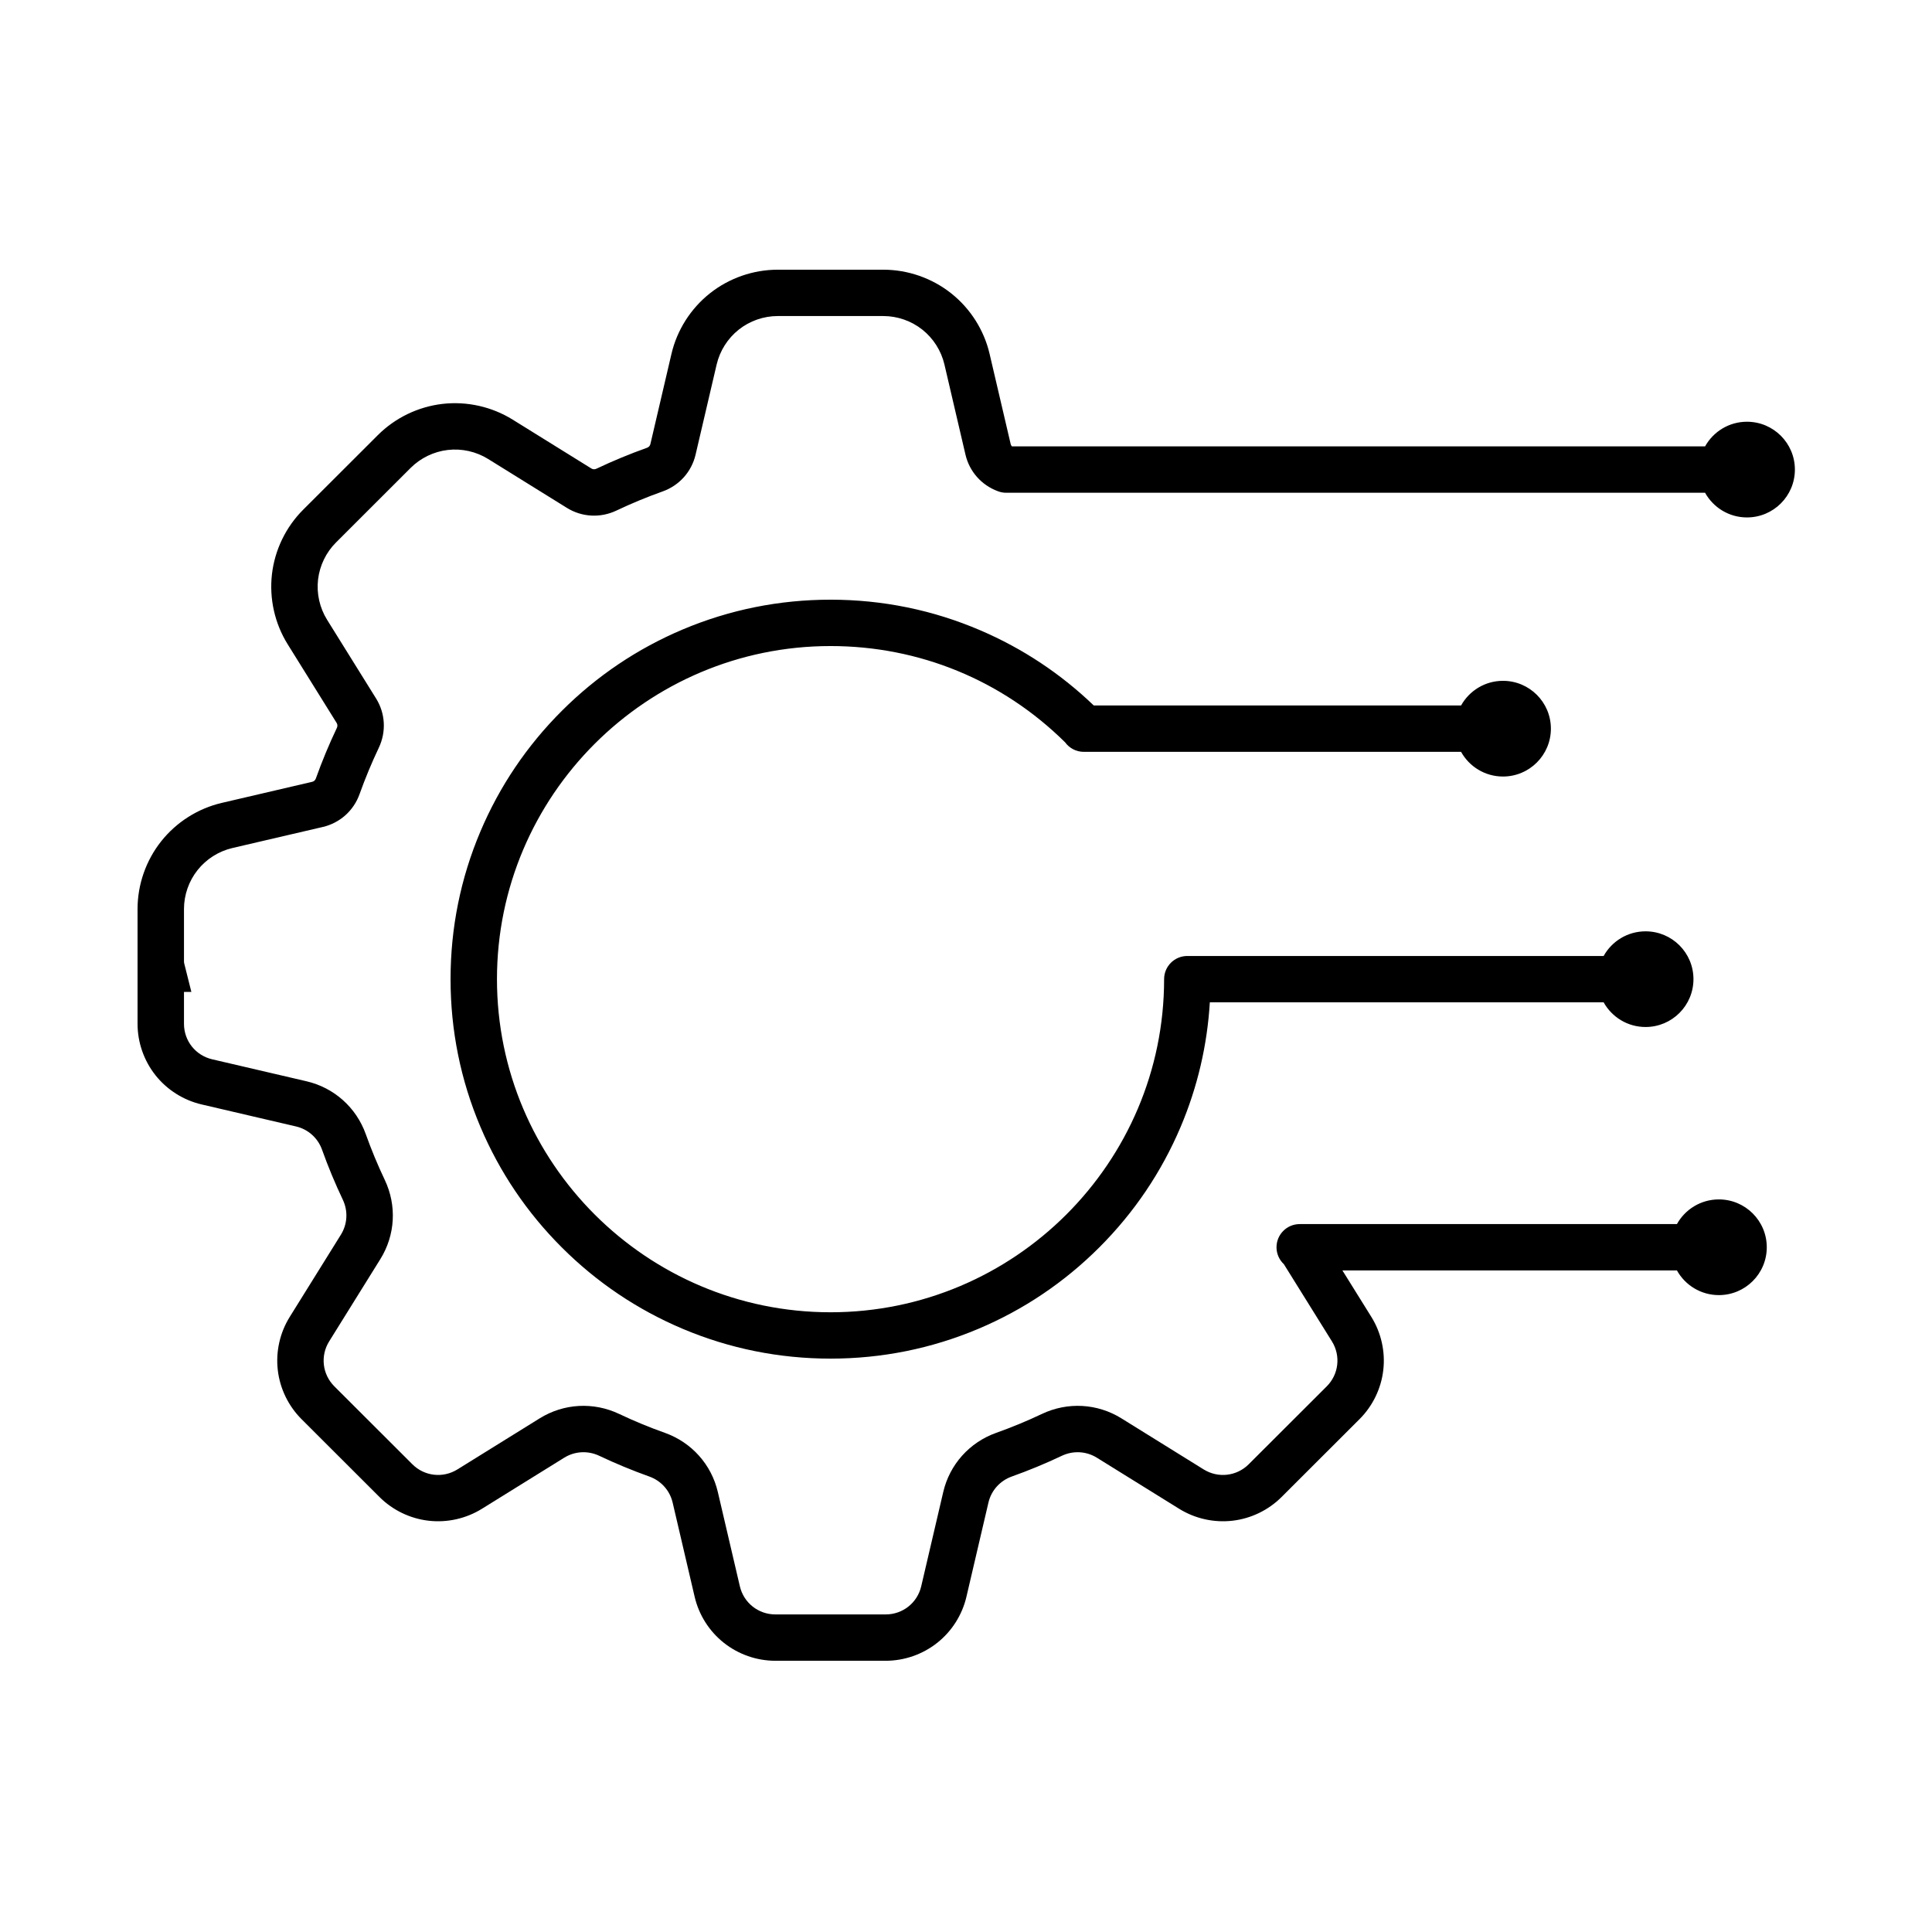 <svg xmlns="http://www.w3.org/2000/svg" xmlns:xlink="http://www.w3.org/1999/xlink" width="500" zoomAndPan="magnify" viewBox="0 0 375 375" height="500" preserveAspectRatio="xMidYMid meet" version="1.0"><defs><clipPath id="36943b842c"><path d="M 26.668 52.352 L 348.418 52.352 L 348.418 322.352 L 26.668 322.352 Z M 26.668 52.352 " clip-rule="nonzero"/></clipPath></defs><g clip-path="url(#36943b842c)"><path fill="#000000" d="M 339.086 100.434 C 344.223 100.434 348.387 96.273 348.387 91.145 C 348.387 86.016 344.223 81.859 339.086 81.859 C 335.586 81.859 332.543 83.793 330.953 86.645 L 196.414 86.645 C 196.301 86.523 196.215 86.375 196.172 86.199 L 192.082 68.699 C 191.004 64.066 188.352 59.891 184.621 56.934 C 180.891 53.977 176.215 52.348 171.453 52.348 L 150.961 52.348 C 146.199 52.348 141.523 53.977 137.793 56.934 C 134.062 59.891 131.41 64.066 130.328 68.699 L 126.238 86.203 C 126.16 86.531 125.926 86.789 125.594 86.91 C 122.258 88.098 118.953 89.465 115.762 90.98 C 115.438 91.133 115.082 91.117 114.797 90.941 L 99.508 81.449 C 95.461 78.938 90.629 77.852 85.898 78.395 C 81.168 78.941 76.707 81.094 73.34 84.457 L 58.852 98.926 C 55.484 102.285 53.328 106.742 52.785 111.469 C 52.242 116.191 53.324 121.016 55.84 125.055 L 65.344 140.324 C 65.523 140.613 65.539 140.965 65.383 141.289 C 63.867 144.473 62.496 147.777 61.305 151.109 C 61.188 151.438 60.93 151.672 60.598 151.75 L 43.07 155.836 C 38.434 156.914 34.25 159.562 31.289 163.289 C 28.332 167.016 26.699 171.684 26.699 176.438 L 26.699 198.723 C 26.699 202.336 27.938 205.883 30.188 208.715 C 32.434 211.543 35.613 213.551 39.133 214.371 L 57.449 218.641 C 59.805 219.188 61.695 220.879 62.512 223.168 C 63.688 226.457 65.043 229.715 66.539 232.863 C 67.586 235.062 67.445 237.598 66.168 239.652 L 56.238 255.609 C 54.328 258.676 53.504 262.34 53.918 265.93 C 54.332 269.516 55.969 272.898 58.523 275.453 L 73.664 290.574 C 76.223 293.129 79.609 294.762 83.203 295.172 C 86.797 295.586 90.465 294.762 93.539 292.855 L 109.512 282.941 C 111.57 281.664 114.113 281.527 116.316 282.57 C 119.465 284.062 122.73 285.418 126.023 286.59 C 128.312 287.406 130.008 289.297 130.559 291.648 L 134.832 309.938 C 135.652 313.453 137.664 316.629 140.5 318.871 C 143.332 321.117 146.883 322.355 150.5 322.355 L 171.914 322.355 C 175.527 322.355 179.082 321.117 181.914 318.871 C 184.746 316.629 186.762 313.453 187.582 309.938 L 191.855 291.648 C 192.406 289.297 194.102 287.406 196.391 286.59 C 199.684 285.418 202.949 284.062 206.098 282.57 C 208.301 281.527 210.844 281.664 212.902 282.941 L 228.875 292.855 C 231.945 294.762 235.617 295.586 239.211 295.172 C 242.801 294.762 246.188 293.129 248.746 290.574 L 263.887 275.453 C 266.445 272.898 268.082 269.516 268.496 265.93 C 268.91 262.34 268.086 258.676 266.176 255.605 L 260.562 246.59 L 325.492 246.59 C 327.078 249.445 330.129 251.379 333.629 251.379 C 338.766 251.379 342.93 247.223 342.93 242.094 C 342.93 236.965 338.766 232.805 333.629 232.805 C 330.129 232.805 327.078 234.738 325.492 237.594 L 252.277 237.594 C 249.785 237.594 247.77 239.609 247.77 242.094 C 247.77 243.391 248.32 244.555 249.199 245.379 L 258.523 260.355 C 260.27 263.164 259.855 266.754 257.52 269.09 L 242.375 284.211 C 240.039 286.547 236.441 286.957 233.633 285.215 L 217.66 275.297 C 212.984 272.398 207.219 272.078 202.234 274.445 C 199.355 275.809 196.371 277.047 193.367 278.113 C 188.176 279.961 184.328 284.258 183.082 289.602 L 178.809 307.895 C 178.059 311.109 175.223 313.359 171.914 313.359 L 150.5 313.359 C 147.191 313.359 144.359 311.109 143.605 307.895 L 139.332 289.605 C 138.086 284.258 134.238 279.961 129.051 278.113 C 126.043 277.047 123.059 275.809 120.18 274.445 C 115.195 272.078 109.43 272.398 104.758 275.297 L 88.781 285.215 C 85.973 286.957 82.375 286.547 80.039 284.211 L 64.898 269.09 C 62.559 266.754 62.145 263.164 63.891 260.359 L 73.82 244.402 C 76.727 239.734 77.047 233.98 74.676 229.004 C 73.309 226.129 72.074 223.148 71 220.145 C 69.148 214.961 64.848 211.121 59.496 209.875 L 41.18 205.609 C 37.961 204.859 35.711 202.027 35.711 198.723 L 35.711 192.531 L 37.145 192.531 L 35.742 186.938 C 35.719 186.852 35.711 186.762 35.711 186.672 L 35.711 176.438 C 35.711 173.707 36.648 171.023 38.348 168.883 C 40.047 166.742 42.453 165.219 45.117 164.598 L 62.645 160.516 C 65.973 159.742 68.645 157.355 69.793 154.129 C 70.883 151.086 72.137 148.062 73.52 145.152 C 74.996 142.051 74.801 138.473 72.996 135.574 L 63.492 120.305 C 62.047 117.984 61.422 115.211 61.734 112.492 C 62.051 109.781 63.285 107.223 65.223 105.289 L 79.711 90.816 C 81.648 88.887 84.211 87.648 86.93 87.336 C 89.648 87.023 92.426 87.648 94.75 89.09 L 110.039 98.582 C 112.941 100.383 116.527 100.578 119.629 99.109 C 122.547 97.723 125.57 96.473 128.617 95.387 C 131.848 94.234 134.238 91.566 135.012 88.246 L 139.102 70.742 C 139.727 68.082 141.25 65.68 143.391 63.98 C 145.535 62.281 148.227 61.344 150.961 61.344 L 171.453 61.344 C 174.191 61.344 176.875 62.281 179.023 63.98 C 181.164 65.68 182.688 68.082 183.312 70.742 L 187.398 88.246 C 188.164 91.523 190.504 94.164 193.668 95.336 C 194.18 95.535 194.73 95.645 195.305 95.645 L 330.953 95.645 C 332.543 98.5 335.586 100.434 339.086 100.434 Z M 96.461 190.051 C 96.461 225.703 125.504 254.711 161.207 254.711 C 196.906 254.711 225.953 225.703 225.953 190.051 C 225.953 187.566 227.969 185.555 230.457 185.555 L 311.266 185.555 C 312.852 182.703 315.902 180.77 319.402 180.77 C 324.539 180.77 328.699 184.922 328.699 190.051 C 328.699 195.18 324.539 199.34 319.402 199.34 C 315.902 199.34 312.852 197.406 311.266 194.551 L 234.828 194.551 C 234.324 202.902 232.426 211.02 229.164 218.723 C 225.449 227.496 220.129 235.371 213.359 242.133 C 206.586 248.898 198.699 254.207 189.914 257.918 C 180.82 261.758 171.16 263.707 161.207 263.707 C 151.25 263.707 141.594 261.758 132.496 257.918 C 123.715 254.207 115.828 248.898 109.055 242.133 C 102.281 235.371 96.965 227.496 93.25 218.723 C 89.402 209.641 87.453 199.992 87.453 190.051 C 87.453 180.113 89.402 170.465 93.25 161.383 C 96.965 152.613 102.281 144.734 109.055 137.973 C 115.828 131.211 123.715 125.898 132.496 122.188 C 141.594 118.348 151.25 116.398 161.207 116.398 C 171.316 116.398 181.113 118.406 190.324 122.363 C 198.5 125.875 205.887 130.773 212.301 136.934 L 283.594 136.934 C 285.18 134.082 288.227 132.148 291.727 132.148 C 296.863 132.148 301.027 136.305 301.027 141.434 C 301.027 146.562 296.863 150.723 291.727 150.723 C 288.227 150.723 285.18 148.789 283.594 145.934 L 210.375 145.934 C 208.875 145.934 207.551 145.207 206.734 144.082 C 194.535 132.023 178.414 125.398 161.207 125.398 C 125.504 125.398 96.461 154.402 96.461 190.051 " fill-opacity="1" fill-rule="nonzero"/></g></svg>